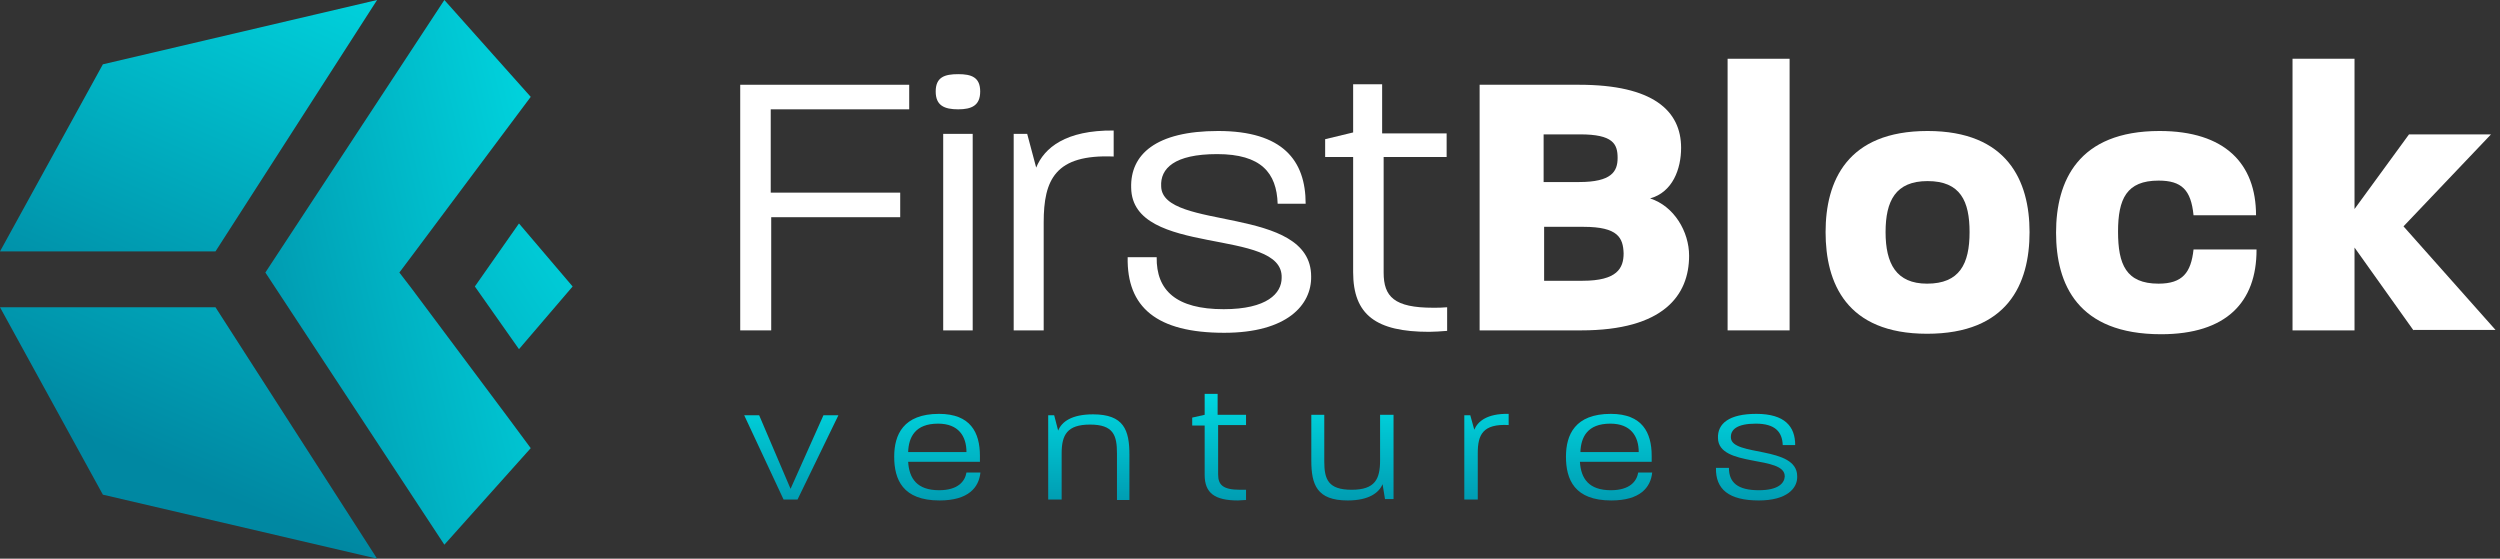 <?xml version="1.0" encoding="UTF-8"?>
<svg width="179px" height="40px" viewBox="0 0 179 40" version="1.1" xmlns="http://www.w3.org/2000/svg" xmlns:xlink="http://www.w3.org/1999/xlink">
    <rect x="0" y="0" width="179" height="40" fill="#333333" stroke="none"/>
    <!-- Generator: Sketch 50.2 (55047) - http://www.bohemiancoding.com/sketch -->
    <title>Group 3</title>
    <desc>Created with Sketch.</desc>
    <defs>
        <linearGradient x1="50.206%" y1="-78.578%" x2="50.206%" y2="161.748%" id="linearGradient-1">
            <stop stop-color="#00D7E0" offset="23.51%"></stop>
            <stop stop-color="#0088A2" offset="93.24%"></stop>
        </linearGradient>
        <linearGradient x1="49.843%" y1="-74.853%" x2="49.843%" y2="159.013%" id="linearGradient-2">
            <stop stop-color="#00D7E0" offset="23.51%"></stop>
            <stop stop-color="#0088A2" offset="93.24%"></stop>
        </linearGradient>
        <linearGradient x1="50.519%" y1="-76.21%" x2="50.519%" y2="160.198%" id="linearGradient-3">
            <stop stop-color="#00D7E0" offset="23.51%"></stop>
            <stop stop-color="#0088A2" offset="93.24%"></stop>
        </linearGradient>
        <linearGradient x1="50.153%" y1="-42.02%" x2="50.153%" y2="147.932%" id="linearGradient-4">
            <stop stop-color="#00D7E0" offset="23.51%"></stop>
            <stop stop-color="#0088A2" offset="93.24%"></stop>
        </linearGradient>
        <linearGradient x1="49.284%" y1="-76.753%" x2="49.284%" y2="159.654%" id="linearGradient-5">
            <stop stop-color="#00D7E0" offset="23.51%"></stop>
            <stop stop-color="#0088A2" offset="93.24%"></stop>
        </linearGradient>
        <linearGradient x1="50.546%" y1="-75.626%" x2="50.546%" y2="160.727%" id="linearGradient-6">
            <stop stop-color="#00D7E0" offset="23.51%"></stop>
            <stop stop-color="#0088A2" offset="93.24%"></stop>
        </linearGradient>
        <linearGradient x1="50.239%" y1="-74.853%" x2="50.239%" y2="159.013%" id="linearGradient-7">
            <stop stop-color="#00D7E0" offset="23.51%"></stop>
            <stop stop-color="#0088A2" offset="93.24%"></stop>
        </linearGradient>
        <linearGradient x1="50.429%" y1="-74.853%" x2="50.429%" y2="159.013%" id="linearGradient-8">
            <stop stop-color="#00D7E0" offset="23.51%"></stop>
            <stop stop-color="#0088A2" offset="93.24%"></stop>
        </linearGradient>
        <linearGradient x1="250.982%" y1="-120.313%" x2="-255.511%" y2="298.785%" id="linearGradient-9">
            <stop stop-color="#00D7E0" offset="23.51%"></stop>
            <stop stop-color="#0088A2" offset="93.24%"></stop>
        </linearGradient>
        <linearGradient x1="126.418%" y1="-65.897%" x2="-7.833%" y2="139.298%" id="linearGradient-10">
            <stop stop-color="#00D7E0" offset="23.51%"></stop>
            <stop stop-color="#0088A2" offset="93.24%"></stop>
        </linearGradient>
        <linearGradient x1="134.874%" y1="-79.717%" x2="41.261%" y2="63.365%" id="linearGradient-11">
            <stop stop-color="#00D7E0" offset="0%"></stop>
            <stop stop-color="#0088A2" offset="100%"></stop>
        </linearGradient>
        <linearGradient x1="113.319%" y1="27.775%" x2="-21.299%" y2="93.078%" id="linearGradient-12">
            <stop stop-color="#00D7E0" offset="0%"></stop>
            <stop stop-color="#0088A2" offset="99.998%"></stop>
        </linearGradient>
    </defs>
    <g id="Home" stroke="none" stroke-width="1" fill="none" fill-rule="evenodd">
        <g id="Desktop" transform="translate(-43, -23)" fill-rule="nonzero">
            <g id="Group-3" transform="translate(43, 23)">
                <g id="Group" transform="translate(53, 4)" fill="#FFFFFF">
                    <polygon id="Shape" points="2.184 3.828 2.184 9.793 11.455 9.793 11.455 11.552 2.219 11.552 2.219 19.655 0 19.655 0 2.069 12.099 2.069 12.099 3.828"></polygon>
                    <path d="M15.607,3.828 C14.605,3.828 13.996,3.552 13.996,2.552 C13.996,1.517 14.64,1.31 15.607,1.31 C16.538,1.31 17.182,1.517 17.182,2.552 C17.182,3.552 16.573,3.828 15.607,3.828 Z M14.533,19.655 L14.533,5.586 L16.645,5.586 L16.645,19.655 L14.533,19.655 Z" id="Shape"></path>
                    <path d="M21.728,11.931 L21.728,19.655 L19.58,19.655 L19.58,5.586 L20.547,5.586 L21.191,8 C21.764,6.586 23.303,5.31 26.739,5.345 L26.739,7.207 C22.551,7.034 21.728,8.862 21.728,11.931 Z" id="Shape"></path>
                    <path d="M34.65,19.828 C29.818,19.828 27.67,18 27.741,14.414 L29.818,14.414 C29.782,16.793 31.214,18.138 34.614,18.138 C37.728,18.138 38.766,17 38.766,15.897 C38.91,12.241 28.064,14.448 27.992,9.448 C27.92,7.069 29.746,5.379 34.22,5.379 C38.838,5.379 40.485,7.483 40.485,10.586 L38.48,10.586 C38.409,8.379 37.299,7.034 34.149,7.034 C31.07,7.034 30.068,8.069 30.14,9.345 C30.211,12.552 40.878,10.655 40.878,15.793 C40.914,17.828 39.16,19.828 34.65,19.828 Z" id="Shape"></path>
                    <path d="M46.069,7.276 L46.069,15.517 C46.069,17.241 46.82,18.034 49.612,18.034 C49.935,18.034 50.257,18.034 50.615,18 L50.615,19.69 C50.149,19.724 49.72,19.759 49.326,19.759 C45.532,19.759 43.885,18.552 43.885,15.483 L43.885,7.241 L41.881,7.241 L41.881,5.966 L43.885,5.483 L43.885,2.034 L45.961,2.034 L45.961,5.552 L50.579,5.552 L50.579,7.241 L46.069,7.241 L46.069,7.276 Z" id="Shape"></path>
                    <path d="M60.208,19.655 L52.941,19.655 L52.941,2.069 L60.065,2.069 C65.362,2.069 67.367,3.931 67.367,6.586 C67.367,8.103 66.759,9.759 65.148,10.207 C66.866,10.759 67.94,12.586 67.94,14.31 C67.94,17.138 66.114,19.655 60.208,19.655 Z M60.136,5.621 L57.523,5.621 L57.523,9.034 L60.065,9.034 C62.391,9.034 62.821,8.276 62.821,7.31 C62.821,6.31 62.499,5.621 60.136,5.621 Z M60.387,12.241 L57.559,12.241 L57.559,16.103 L60.315,16.103 C62.785,16.103 63.251,15.207 63.251,14.138 C63.215,13.034 62.857,12.241 60.387,12.241 Z" id="Shape"></path>
                    <polygon id="Shape" points="70.696 19.655 70.696 0.207 75.135 0.207 75.135 19.655"></polygon>
                    <path d="M84.978,19.897 C79.18,19.897 77.712,16.241 77.712,12.621 C77.712,8.966 79.251,5.379 85.014,5.379 C90.741,5.379 92.316,8.966 92.316,12.621 C92.316,16.345 90.741,19.897 84.978,19.897 Z M85.014,8.966 C82.723,8.966 82.007,10.379 82.007,12.621 C82.007,14.862 82.759,16.31 84.978,16.31 C87.305,16.31 88.021,14.897 88.021,12.621 C88.021,10.414 87.377,8.966 85.014,8.966 Z" id="Shape"></path>
                    <path d="M108.568,13.897 C108.568,17.621 106.42,19.931 101.731,19.931 C95.753,19.931 94.214,16.345 94.214,12.655 C94.214,8.966 95.789,5.379 101.623,5.379 C106.312,5.379 108.532,7.724 108.532,11.414 L104.057,11.414 C103.878,9.586 103.198,8.931 101.552,8.931 C99.261,8.931 98.652,10.241 98.652,12.586 C98.652,14.931 99.225,16.31 101.552,16.31 C103.27,16.31 103.878,15.517 104.057,13.862 L108.568,13.862 L108.568,13.897 Z" id="Shape"></path>
                    <polygon id="Shape" points="119.807 19.655 115.584 13.724 115.584 19.655 111.145 19.655 111.145 0.207 115.584 0.207 115.584 10.966 119.485 5.621 125.356 5.621 119.091 12.207 125.678 19.621 119.807 19.621"></polygon>
                </g>
                <g id="Group" transform="translate(53, 28)">
                    <polygon id="Shape" fill="url(#linearGradient-1)" points="4.103 7.767 3.104 7.767 0.285 1.733 1.356 1.733 3.604 7 5.959 1.733 7.029 1.733"></polygon>
                    <path d="M14.272,7.833 C11.632,7.833 11.025,6.333 11.025,4.7 C11.025,3.133 11.668,1.633 14.237,1.633 C16.485,1.633 17.162,2.967 17.162,4.633 C17.162,4.8 17.162,4.933 17.162,5.067 L12.024,5.067 C12.096,6.267 12.667,7.1 14.237,7.1 C15.592,7.1 16.092,6.467 16.199,5.833 L17.198,5.833 C17.091,6.9 16.342,7.833 14.272,7.833 Z M14.165,2.333 C12.524,2.333 12.06,3.3 12.024,4.367 L16.199,4.367 C16.199,3.233 15.628,2.333 14.165,2.333 Z" id="Shape" fill="url(#linearGradient-2)"></path>
                    <path d="M26.975,7.767 L26.975,4.467 C26.975,3.167 26.725,2.4 25.048,2.4 C23.407,2.4 23.014,3.133 23.014,4.467 L23.014,7.767 L22.051,7.767 L22.051,1.733 L22.479,1.733 L22.764,2.833 C23.014,2.2 23.728,1.667 25.262,1.667 C27.474,1.667 27.867,2.8 27.867,4.567 L27.867,7.8 L26.975,7.8 L26.975,7.767 Z" id="Shape" fill="url(#linearGradient-3)"></path>
                    <path d="M34.218,2.433 L34.218,5.967 C34.218,6.7 34.539,7.067 35.788,7.067 C35.931,7.067 36.073,7.067 36.216,7.067 L36.216,7.8 C36.002,7.8 35.823,7.833 35.645,7.833 C33.968,7.833 33.254,7.3 33.254,6 L33.254,2.467 L32.362,2.467 L32.362,1.9 L33.254,1.7 L33.254,0.2 L34.182,0.2 L34.182,1.7 L36.216,1.7 L36.216,2.433 L34.218,2.433 Z" id="Shape" fill="url(#linearGradient-4)"></path>
                    <path d="M46.171,7.767 L45.992,6.667 C45.743,7.267 45.029,7.833 43.495,7.833 C41.283,7.833 40.89,6.7 40.89,4.967 L40.89,1.7 L41.818,1.7 L41.818,5.033 C41.818,6.333 42.103,7.067 43.78,7.067 C45.457,7.067 45.814,6.3 45.814,4.967 L45.814,1.7 L46.777,1.7 L46.777,7.733 L46.171,7.733 L46.171,7.767 Z" id="Shape" fill="url(#linearGradient-5)"></path>
                    <path d="M52.808,4.433 L52.808,7.767 L51.844,7.767 L51.844,1.733 L52.272,1.733 L52.558,2.767 C52.808,2.167 53.485,1.6 55.02,1.633 L55.02,2.433 C53.164,2.333 52.808,3.133 52.808,4.433 Z" id="Shape" fill="url(#linearGradient-6)"></path>
                    <path d="M62.37,7.833 C59.73,7.833 59.123,6.333 59.123,4.7 C59.123,3.133 59.765,1.633 62.334,1.633 C64.582,1.633 65.26,2.967 65.26,4.633 C65.26,4.8 65.26,4.933 65.26,5.067 L60.122,5.067 C60.193,6.267 60.764,7.1 62.334,7.1 C63.69,7.1 64.19,6.467 64.297,5.833 L65.296,5.833 C65.189,6.9 64.439,7.833 62.37,7.833 Z M62.299,2.333 C60.657,2.333 60.193,3.3 60.158,4.367 L64.332,4.367 C64.332,3.233 63.762,2.333 62.299,2.333 Z" id="Shape" fill="url(#linearGradient-7)"></path>
                    <path d="M72.931,7.833 C70.791,7.833 69.827,7.033 69.863,5.5 L70.791,5.5 C70.791,6.533 71.397,7.1 72.931,7.1 C74.323,7.1 74.751,6.6 74.787,6.133 C74.858,4.567 70.041,5.5 70.006,3.367 C69.97,2.333 70.791,1.633 72.753,1.633 C74.787,1.633 75.536,2.533 75.536,3.867 L74.644,3.867 C74.608,2.933 74.109,2.333 72.717,2.333 C71.362,2.333 70.898,2.767 70.933,3.333 C70.969,4.7 75.679,3.9 75.679,6.1 C75.715,6.967 74.93,7.833 72.931,7.833 Z" id="Shape" fill="url(#linearGradient-8)"></path>
                </g>
                <g id="Group">
                    <polygon id="Shape" fill="url(#linearGradient-9)" points="41 20.512 37.159 25 34 20.512 37.159 16"></polygon>
                    <polygon id="Shape" fill="url(#linearGradient-10)" points="7.366 4.605 27 0 15.429 18 0 18"></polygon>
                    <polygon id="Shape" fill="url(#linearGradient-11)" points="7.366 35.418 0 22 15.429 22 27 40"></polygon>
                    <polygon id="Shape" fill="url(#linearGradient-12)" points="31.816 0 38 6.935 36.425 9.039 36.425 9.039 29.464 18.356 28.594 19.512 29.464 20.644 36.425 29.961 36.425 29.961 38 32.088 31.816 39 19 19.512"></polygon>
                </g>
            </g>
        </g>
    </g>
</svg>